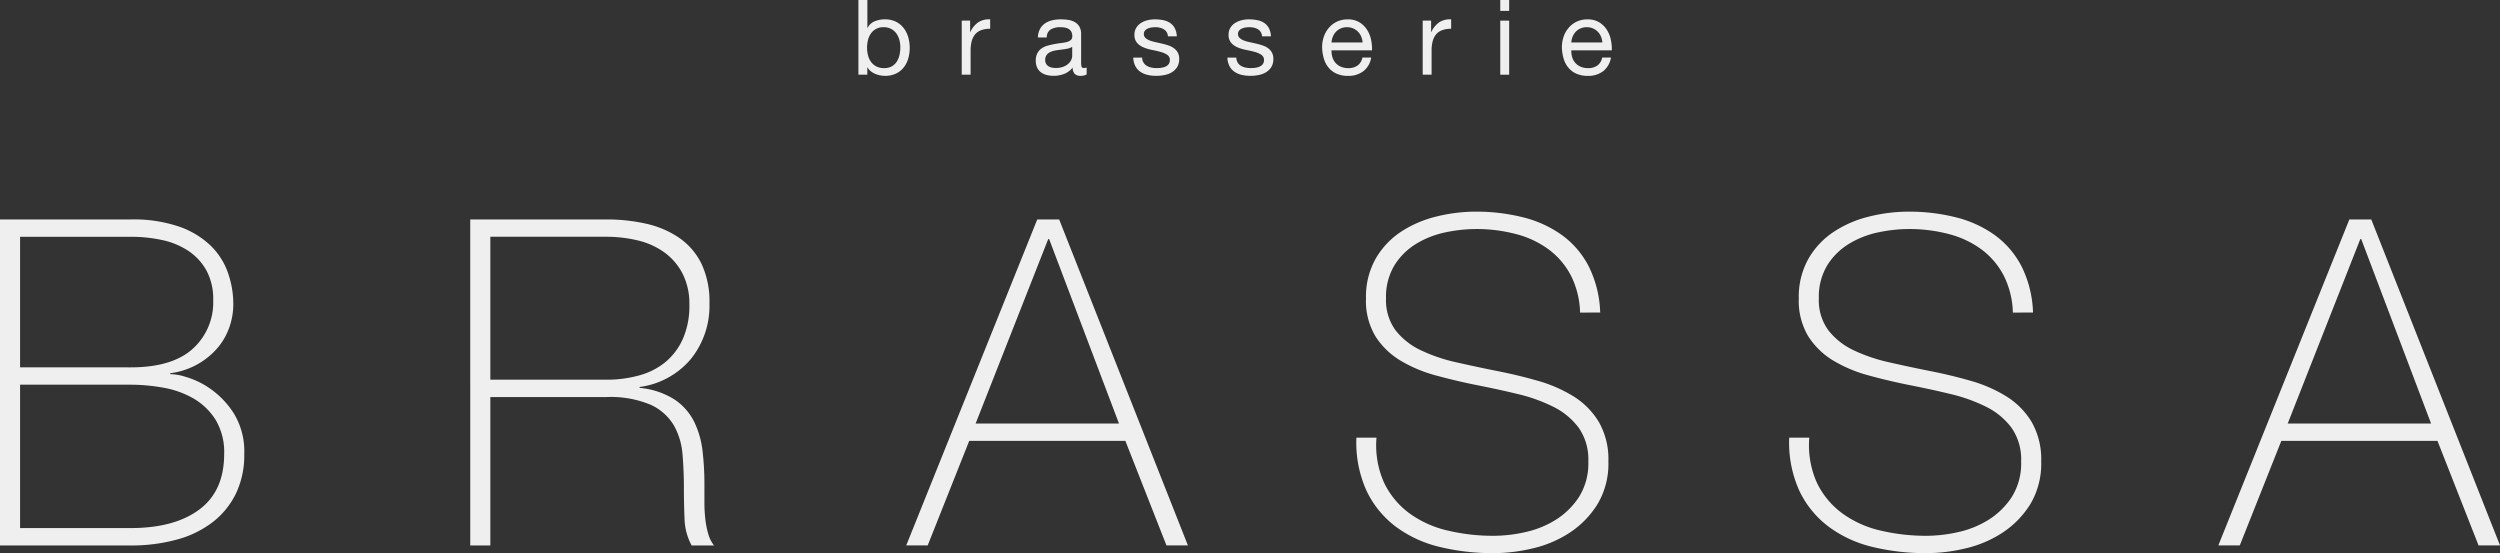 <svg xmlns="http://www.w3.org/2000/svg" width="378.169" height="83.678" viewBox="0 0 378.169 83.678">
  <rect x="0" y="0" width="378.169" height="83.678" fill="#333333" stroke="none"/>
  <g id="Group_13" data-name="Group 13" transform="translate(0 -253.132)">
    <g id="Group_14" data-name="Group 14" transform="translate(0 -0.003)">
      <path id="Path_1" data-name="Path 1" d="M0,1051.66H19.751a21.387,21.387,0,0,1,7.39,1.1,13.1,13.1,0,0,1,4.765,2.9,10.658,10.658,0,0,1,2.59,4.109,14.29,14.29,0,0,1,.794,4.661,10.5,10.5,0,0,1-.69,3.8,9.824,9.824,0,0,1-1.968,3.177,11.338,11.338,0,0,1-6.941,3.522l.138.138a8.008,8.008,0,0,1,2.279.414,12.565,12.565,0,0,1,3.764,1.83,13.1,13.1,0,0,1,3.522,3.729,10.994,10.994,0,0,1,1.554,6.112A13.421,13.421,0,0,1,35.7,1093.1a12.207,12.207,0,0,1-3.487,4.316,15.5,15.5,0,0,1-5.421,2.659,25.852,25.852,0,0,1-7.044.9H0Zm19.751,22.376q6.283,0,9.392-2.8a9.422,9.422,0,0,0,3.108-7.355,9.068,9.068,0,0,0-1.036-4.524,8.565,8.565,0,0,0-2.762-2.969,11.561,11.561,0,0,0-3.971-1.623,22.473,22.473,0,0,0-4.731-.484H3.038v19.751Zm0,24.309q6.629,0,10.393-2.8t3.764-8.391a9.476,9.476,0,0,0-1.312-5.214,9.727,9.727,0,0,0-3.349-3.211,13.981,13.981,0,0,0-4.558-1.623,28.161,28.161,0,0,0-4.938-.449H3.038v21.685Z" transform="translate(0 -765.33)" fill="#efefef"/>
      <path id="Path_2" data-name="Path 2" d="M261.259,1051.66h20.58a26.893,26.893,0,0,1,6.077.656,14.309,14.309,0,0,1,4.972,2.141,10.238,10.238,0,0,1,3.349,3.9,13.379,13.379,0,0,1,1.209,6.008,12.817,12.817,0,0,1-2.8,8.391,12.222,12.222,0,0,1-7.769,4.247v.138a11.738,11.738,0,0,1,5.352,1.8,8.782,8.782,0,0,1,2.935,3.384,13.687,13.687,0,0,1,1.243,4.42,42.711,42.711,0,0,1,.276,4.834v2.832a22.664,22.664,0,0,0,.138,2.59,12.871,12.871,0,0,0,.449,2.245,5.041,5.041,0,0,0,.863,1.726h-3.384a8.963,8.963,0,0,1-1.071-4.04q-.1-2.313-.1-4.8t-.207-4.937a10.521,10.521,0,0,0-1.312-4.385,7.872,7.872,0,0,0-3.487-3.108,15.577,15.577,0,0,0-6.733-1.174H264.3v22.444h-3.039Zm20.58,24.24a18.266,18.266,0,0,0,5.007-.656,10.638,10.638,0,0,0,3.971-2.037,9.692,9.692,0,0,0,2.624-3.522,12.347,12.347,0,0,0,.967-5.11,10.04,10.04,0,0,0-1.036-4.731,9.13,9.13,0,0,0-2.762-3.211,11.363,11.363,0,0,0-4.005-1.8,20.175,20.175,0,0,0-4.765-.553H264.3V1075.9Z" transform="translate(-190.128 -765.33)" fill="#efefef"/>
      <path id="Path_3" data-name="Path 3" d="M523.312,1051.66h3.315l19.475,49.309h-3.246l-6.216-15.815H513.022l-6.284,15.815h-3.246Zm12.362,30.87-10.566-27.9h-.138l-10.98,27.9Z" transform="translate(-366.409 -765.33)" fill="#efefef"/>
      <path id="Path_4" data-name="Path 4" d="M787.422,1062.61a13.233,13.233,0,0,0-1.347-5.525,11.583,11.583,0,0,0-3.281-3.936,14.306,14.306,0,0,0-4.938-2.383,23.376,23.376,0,0,0-6.25-.794,22.547,22.547,0,0,0-4.455.483,14.105,14.105,0,0,0-4.42,1.692,10.027,10.027,0,0,0-3.349,3.246,9.191,9.191,0,0,0-1.312,5.076,7.649,7.649,0,0,0,1.45,4.834,10.551,10.551,0,0,0,3.8,3,24.959,24.959,0,0,0,5.386,1.83q3.038.691,6.146,1.312,3.176.621,6.181,1.485a21.223,21.223,0,0,1,5.387,2.348,11.622,11.622,0,0,1,3.833,3.868,11.311,11.311,0,0,1,1.451,5.974,11.926,11.926,0,0,1-1.658,6.491,14,14,0,0,1-4.178,4.282,17.353,17.353,0,0,1-5.594,2.383,25.714,25.714,0,0,1-5.9.725,34.1,34.1,0,0,1-8.149-.932,18.243,18.243,0,0,1-6.63-3.038,14.666,14.666,0,0,1-4.454-5.421,17.648,17.648,0,0,1-1.554-8.08h3.039a13.788,13.788,0,0,0,1.174,6.871,12.4,12.4,0,0,0,3.833,4.592,15.876,15.876,0,0,0,5.767,2.59,29.826,29.826,0,0,0,6.975.794,22.122,22.122,0,0,0,4.731-.552,14.579,14.579,0,0,0,4.627-1.865,11.446,11.446,0,0,0,3.522-3.453,9.573,9.573,0,0,0,1.415-5.387,8.34,8.34,0,0,0-1.45-5.076,10.65,10.65,0,0,0-3.833-3.177,24.722,24.722,0,0,0-5.387-1.934q-3-.725-6.181-1.347-3.108-.621-6.146-1.45a21.123,21.123,0,0,1-5.387-2.244,11.544,11.544,0,0,1-3.8-3.661,10.447,10.447,0,0,1-1.45-5.766,11.7,11.7,0,0,1,1.485-6.043,12.146,12.146,0,0,1,3.867-4.074,17.165,17.165,0,0,1,5.352-2.279,24.682,24.682,0,0,1,5.87-.725,28.859,28.859,0,0,1,7.217.863,17.2,17.2,0,0,1,5.87,2.693,13.473,13.473,0,0,1,4.04,4.73,16.749,16.749,0,0,1,1.727,6.975Z" transform="translate(-548.407 -762.192)" fill="#efefef"/>
      <path id="Path_5" data-name="Path 5" d="M1027.88,1062.61a13.231,13.231,0,0,0-1.347-5.525,11.58,11.58,0,0,0-3.28-3.936,14.307,14.307,0,0,0-4.938-2.383,23.376,23.376,0,0,0-6.25-.794,22.541,22.541,0,0,0-4.454.483,14.105,14.105,0,0,0-4.42,1.692,10.027,10.027,0,0,0-3.349,3.246,9.194,9.194,0,0,0-1.312,5.076,7.648,7.648,0,0,0,1.45,4.834,10.554,10.554,0,0,0,3.8,3,24.967,24.967,0,0,0,5.387,1.83q3.038.691,6.146,1.312,3.176.621,6.181,1.485a21.225,21.225,0,0,1,5.387,2.348,11.619,11.619,0,0,1,3.832,3.868,11.308,11.308,0,0,1,1.451,5.974,11.927,11.927,0,0,1-1.657,6.491,14,14,0,0,1-4.178,4.282,17.354,17.354,0,0,1-5.594,2.383,25.716,25.716,0,0,1-5.9.725,34.1,34.1,0,0,1-8.149-.932,18.243,18.243,0,0,1-6.63-3.038,14.665,14.665,0,0,1-4.455-5.421,17.648,17.648,0,0,1-1.554-8.08h3.039a13.791,13.791,0,0,0,1.174,6.871,12.394,12.394,0,0,0,3.833,4.592,15.875,15.875,0,0,0,5.766,2.59,29.829,29.829,0,0,0,6.975.794,22.123,22.123,0,0,0,4.731-.552,14.579,14.579,0,0,0,4.627-1.865,11.449,11.449,0,0,0,3.522-3.453,9.571,9.571,0,0,0,1.416-5.387,8.341,8.341,0,0,0-1.45-5.076,10.646,10.646,0,0,0-3.833-3.177,24.723,24.723,0,0,0-5.387-1.934q-3-.725-6.181-1.347-3.107-.621-6.146-1.45a21.123,21.123,0,0,1-5.387-2.244,11.543,11.543,0,0,1-3.8-3.661,10.445,10.445,0,0,1-1.45-5.766,11.7,11.7,0,0,1,1.485-6.043,12.149,12.149,0,0,1,3.868-4.074,17.162,17.162,0,0,1,5.352-2.279,24.683,24.683,0,0,1,5.87-.725,28.858,28.858,0,0,1,7.217.863,17.2,17.2,0,0,1,5.87,2.693,13.471,13.471,0,0,1,4.04,4.73,16.744,16.744,0,0,1,1.727,6.975Z" transform="translate(-723.397 -762.192)" fill="#efefef"/>
      <path id="Path_6" data-name="Path 6" d="M1252.3,1051.66h3.315l19.475,49.309h-3.246l-6.215-15.815h-23.619l-6.284,15.815h-3.246Zm12.362,30.87-10.567-27.9h-.138l-10.981,27.9Z" transform="translate(-896.919 -765.33)" fill="#efefef"/>
      <path id="Path_7" data-name="Path 7" d="M478.311,929.74v4.225h.032a2.014,2.014,0,0,1,1.044-.989,3.9,3.9,0,0,1,1.567-.309,3.688,3.688,0,0,1,1.654.348,3.367,3.367,0,0,1,1.171.941,4.164,4.164,0,0,1,.7,1.369,5.6,5.6,0,0,1,.237,1.646,5.775,5.775,0,0,1-.23,1.646,3.879,3.879,0,0,1-.7,1.353,3.284,3.284,0,0,1-1.171.91,3.8,3.8,0,0,1-1.638.332,4.076,4.076,0,0,1-.673-.063,3.738,3.738,0,0,1-.736-.206,2.858,2.858,0,0,1-.689-.388,2.157,2.157,0,0,1-.546-.609h-.032v1.092h-1.345v-11.3Zm4.834,6.021a3.016,3.016,0,0,0-.459-.973,2.248,2.248,0,0,0-.791-.68,2.4,2.4,0,0,0-1.132-.253,2.22,2.22,0,0,0-1.93.973,2.951,2.951,0,0,0-.435.989,4.795,4.795,0,0,0,.008,2.287,2.875,2.875,0,0,0,.451.989,2.309,2.309,0,0,0,.8.689,2.5,2.5,0,0,0,1.187.261,2.3,2.3,0,0,0,1.163-.269,2.162,2.162,0,0,0,.752-.712,3.106,3.106,0,0,0,.411-1.013,5.394,5.394,0,0,0,.127-1.171,4.181,4.181,0,0,0-.15-1.116" transform="translate(-347.105 -676.605)" fill="#efefef"/>
      <path id="Path_8" data-name="Path 8" d="M535.6,940.677V942.4h.032a3.642,3.642,0,0,1,1.2-1.472,3.022,3.022,0,0,1,1.8-.443v1.424a3.807,3.807,0,0,0-1.377.222,2.172,2.172,0,0,0-.918.648,2.681,2.681,0,0,0-.506,1.037,5.587,5.587,0,0,0-.158,1.4v3.64H534.33v-8.181Z" transform="translate(-388.851 -684.424)" fill="#efefef"/>
      <path id="Path_9" data-name="Path 9" d="M583.17,948.83a1.906,1.906,0,0,1-.965.206,1.158,1.158,0,0,1-.831-.293,1.273,1.273,0,0,1-.309-.958,3.221,3.221,0,0,1-1.29.958,4.455,4.455,0,0,1-2.643.166,2.443,2.443,0,0,1-.862-.4,1.894,1.894,0,0,1-.578-.7,2.368,2.368,0,0,1-.214-1.052,2.4,2.4,0,0,1,.237-1.139,2.074,2.074,0,0,1,.625-.72,2.871,2.871,0,0,1,.886-.419q.5-.142,1.021-.237.554-.111,1.052-.166a5.79,5.79,0,0,0,.878-.158,1.463,1.463,0,0,0,.6-.3.734.734,0,0,0,.222-.578,1.345,1.345,0,0,0-.166-.712,1.14,1.14,0,0,0-.427-.411,1.736,1.736,0,0,0-.585-.19,4.389,4.389,0,0,0-.641-.048,2.844,2.844,0,0,0-1.424.324,1.378,1.378,0,0,0-.617,1.227H575.8a2.9,2.9,0,0,1,.316-1.282,2.4,2.4,0,0,1,.76-.847,3.188,3.188,0,0,1,1.084-.467,5.721,5.721,0,0,1,1.306-.143,7.7,7.7,0,0,1,1.1.079,2.88,2.88,0,0,1,.989.324,1.9,1.9,0,0,1,.712.687,2.195,2.195,0,0,1,.269,1.152v4.2a3.105,3.105,0,0,0,.056.695q.055.221.372.221a1.621,1.621,0,0,0,.412-.063Zm-2.184-4.193a1.673,1.673,0,0,1-.665.276q-.412.087-.862.142t-.91.126a3.357,3.357,0,0,0-.823.229,1.491,1.491,0,0,0-.593.449,1.252,1.252,0,0,0-.229.795,1.084,1.084,0,0,0,.135.559,1.111,1.111,0,0,0,.348.37,1.469,1.469,0,0,0,.5.2,2.766,2.766,0,0,0,.6.063,3.2,3.2,0,0,0,1.139-.181,2.4,2.4,0,0,0,.776-.457,1.808,1.808,0,0,0,.443-.6,1.506,1.506,0,0,0,.142-.606Z" transform="translate(-418.797 -684.429)" fill="#efefef"/>
      <path id="Path_10" data-name="Path 10" d="M631.2,947.035a1.43,1.43,0,0,0,.5.491,2.231,2.231,0,0,0,.7.261,3.977,3.977,0,0,0,.8.079,4.927,4.927,0,0,0,.665-.048,2.43,2.43,0,0,0,.641-.174,1.2,1.2,0,0,0,.483-.372.992.992,0,0,0,.19-.625.9.9,0,0,0-.4-.791,3.377,3.377,0,0,0-.989-.435q-.593-.166-1.289-.3a6.665,6.665,0,0,1-1.29-.38,2.663,2.663,0,0,1-.989-.688,1.789,1.789,0,0,1-.4-1.234,1.96,1.96,0,0,1,.277-1.06,2.26,2.26,0,0,1,.712-.72,3.272,3.272,0,0,1,.981-.412,4.538,4.538,0,0,1,1.084-.135,6.454,6.454,0,0,1,1.282.119,2.963,2.963,0,0,1,1.036.411,2.131,2.131,0,0,1,.72.791,3.007,3.007,0,0,1,.316,1.242h-1.345a1.367,1.367,0,0,0-.206-.657,1.347,1.347,0,0,0-.443-.419,2.014,2.014,0,0,0-.594-.23,3.044,3.044,0,0,0-.657-.071,4,4,0,0,0-.609.048,2.056,2.056,0,0,0-.562.166,1.135,1.135,0,0,0-.412.317.8.8,0,0,0-.158.514.756.756,0,0,0,.245.577,1.951,1.951,0,0,0,.625.38,5.5,5.5,0,0,0,.854.253q.475.1.95.214a10.1,10.1,0,0,1,.989.269,3.23,3.23,0,0,1,.855.419,2.052,2.052,0,0,1,.6.657,1.93,1.93,0,0,1,.229.981,2.279,2.279,0,0,1-.308,1.234,2.408,2.408,0,0,1-.807.791,3.369,3.369,0,0,1-1.123.419,6.632,6.632,0,0,1-1.242.119,5.753,5.753,0,0,1-1.3-.143,3.181,3.181,0,0,1-1.092-.467,2.375,2.375,0,0,1-.759-.854,2.956,2.956,0,0,1-.317-1.29h1.345a1.513,1.513,0,0,0,.206.752" transform="translate(-458.216 -684.429)" fill="#efefef"/>
      <path id="Path_11" data-name="Path 11" d="M683.506,947.035a1.433,1.433,0,0,0,.5.491,2.233,2.233,0,0,0,.7.261,3.973,3.973,0,0,0,.8.079,4.936,4.936,0,0,0,.665-.048,2.432,2.432,0,0,0,.641-.174,1.2,1.2,0,0,0,.483-.372.993.993,0,0,0,.19-.625.9.9,0,0,0-.4-.791,3.383,3.383,0,0,0-.989-.435q-.593-.166-1.289-.3a6.66,6.66,0,0,1-1.29-.38,2.659,2.659,0,0,1-.989-.688,1.787,1.787,0,0,1-.4-1.234,1.96,1.96,0,0,1,.277-1.06,2.261,2.261,0,0,1,.712-.72,3.273,3.273,0,0,1,.981-.412,4.541,4.541,0,0,1,1.084-.135,6.45,6.45,0,0,1,1.282.119,2.964,2.964,0,0,1,1.037.411,2.134,2.134,0,0,1,.72.791,3,3,0,0,1,.316,1.242h-1.345a1.366,1.366,0,0,0-.206-.657,1.347,1.347,0,0,0-.443-.419,2.017,2.017,0,0,0-.593-.23,3.044,3.044,0,0,0-.657-.071,4.01,4.01,0,0,0-.609.048,2.056,2.056,0,0,0-.561.166,1.13,1.13,0,0,0-.412.317.8.8,0,0,0-.158.514.756.756,0,0,0,.245.577,1.951,1.951,0,0,0,.625.38,5.514,5.514,0,0,0,.855.253q.475.1.949.214a10.13,10.13,0,0,1,.989.269,3.233,3.233,0,0,1,.855.419,2.058,2.058,0,0,1,.6.657,1.933,1.933,0,0,1,.229.981,2.281,2.281,0,0,1-.308,1.234,2.41,2.41,0,0,1-.807.791,3.369,3.369,0,0,1-1.123.419,6.633,6.633,0,0,1-1.242.119,5.748,5.748,0,0,1-1.3-.143,3.178,3.178,0,0,1-1.092-.467,2.376,2.376,0,0,1-.76-.854,2.961,2.961,0,0,1-.316-1.29H683.3a1.513,1.513,0,0,0,.206.752" transform="translate(-496.283 -684.429)" fill="#efefef"/>
      <path id="Path_12" data-name="Path 12" d="M740.789,948.341a3.714,3.714,0,0,1-2.31.7,4.2,4.2,0,0,1-1.7-.317,3.347,3.347,0,0,1-1.21-.886,3.759,3.759,0,0,1-.736-1.361,6.534,6.534,0,0,1-.277-1.725,4.929,4.929,0,0,1,.285-1.709,4.088,4.088,0,0,1,.8-1.345,3.622,3.622,0,0,1,1.219-.886,3.714,3.714,0,0,1,1.543-.317,3.357,3.357,0,0,1,1.812.451,3.587,3.587,0,0,1,1.155,1.147,4.542,4.542,0,0,1,.6,1.519,6.516,6.516,0,0,1,.134,1.567h-6.124a3.252,3.252,0,0,0,.127,1.021,2.308,2.308,0,0,0,.459.854,2.259,2.259,0,0,0,.807.593,2.784,2.784,0,0,0,1.155.222,2.329,2.329,0,0,0,1.4-.4,1.915,1.915,0,0,0,.72-1.2h1.329a3.27,3.27,0,0,1-1.187,2.073m-.324-5.254a2.311,2.311,0,0,0-.491-.736,2.335,2.335,0,0,0-.728-.491,2.31,2.31,0,0,0-.926-.182,2.349,2.349,0,0,0-.941.182,2.18,2.18,0,0,0-.72.5,2.392,2.392,0,0,0-.475.736,2.806,2.806,0,0,0-.206.894h4.7a2.767,2.767,0,0,0-.214-.9" transform="translate(-534.562 -684.429)" fill="#efefef"/>
      <path id="Path_13" data-name="Path 13" d="M791.731,940.677V942.4h.032a3.639,3.639,0,0,1,1.2-1.472,3.022,3.022,0,0,1,1.8-.443v1.424a3.805,3.805,0,0,0-1.377.222,2.173,2.173,0,0,0-.918.648,2.689,2.689,0,0,0-.506,1.037,5.59,5.59,0,0,0-.158,1.4v3.64h-1.345v-8.181Z" transform="translate(-575.25 -684.424)" fill="#efefef"/>
      <path id="Path_14" data-name="Path 14" d="M833.532,929.74h1.345v1.646h-1.345Zm1.345,11.3h-1.345v-8.181h1.345Z" transform="translate(-606.591 -676.605)" fill="#efefef"/>
      <path id="Path_15" data-name="Path 15" d="M874,948.341a3.714,3.714,0,0,1-2.31.7,4.2,4.2,0,0,1-1.7-.317,3.348,3.348,0,0,1-1.21-.886,3.762,3.762,0,0,1-.736-1.361,6.534,6.534,0,0,1-.277-1.725,4.93,4.93,0,0,1,.285-1.709,4.086,4.086,0,0,1,.8-1.345,3.623,3.623,0,0,1,1.219-.886,3.714,3.714,0,0,1,1.543-.317,3.357,3.357,0,0,1,1.812.451,3.587,3.587,0,0,1,1.155,1.147,4.54,4.54,0,0,1,.6,1.519,6.516,6.516,0,0,1,.135,1.567h-6.124a3.253,3.253,0,0,0,.127,1.021,2.31,2.31,0,0,0,.459.854,2.26,2.26,0,0,0,.807.593,2.784,2.784,0,0,0,1.155.222,2.329,2.329,0,0,0,1.4-.4,1.914,1.914,0,0,0,.72-1.2h1.329A3.27,3.27,0,0,1,874,948.341m-.324-5.254a2.311,2.311,0,0,0-.491-.736,2.335,2.335,0,0,0-.728-.491,2.309,2.309,0,0,0-.926-.182,2.35,2.35,0,0,0-.941.182,2.179,2.179,0,0,0-.72.5,2.39,2.39,0,0,0-.475.736,2.808,2.808,0,0,0-.206.894h4.7a2.764,2.764,0,0,0-.214-.9" transform="translate(-631.503 -684.429)" fill="#efefef"/>
    </g>
  </g>
</svg>

